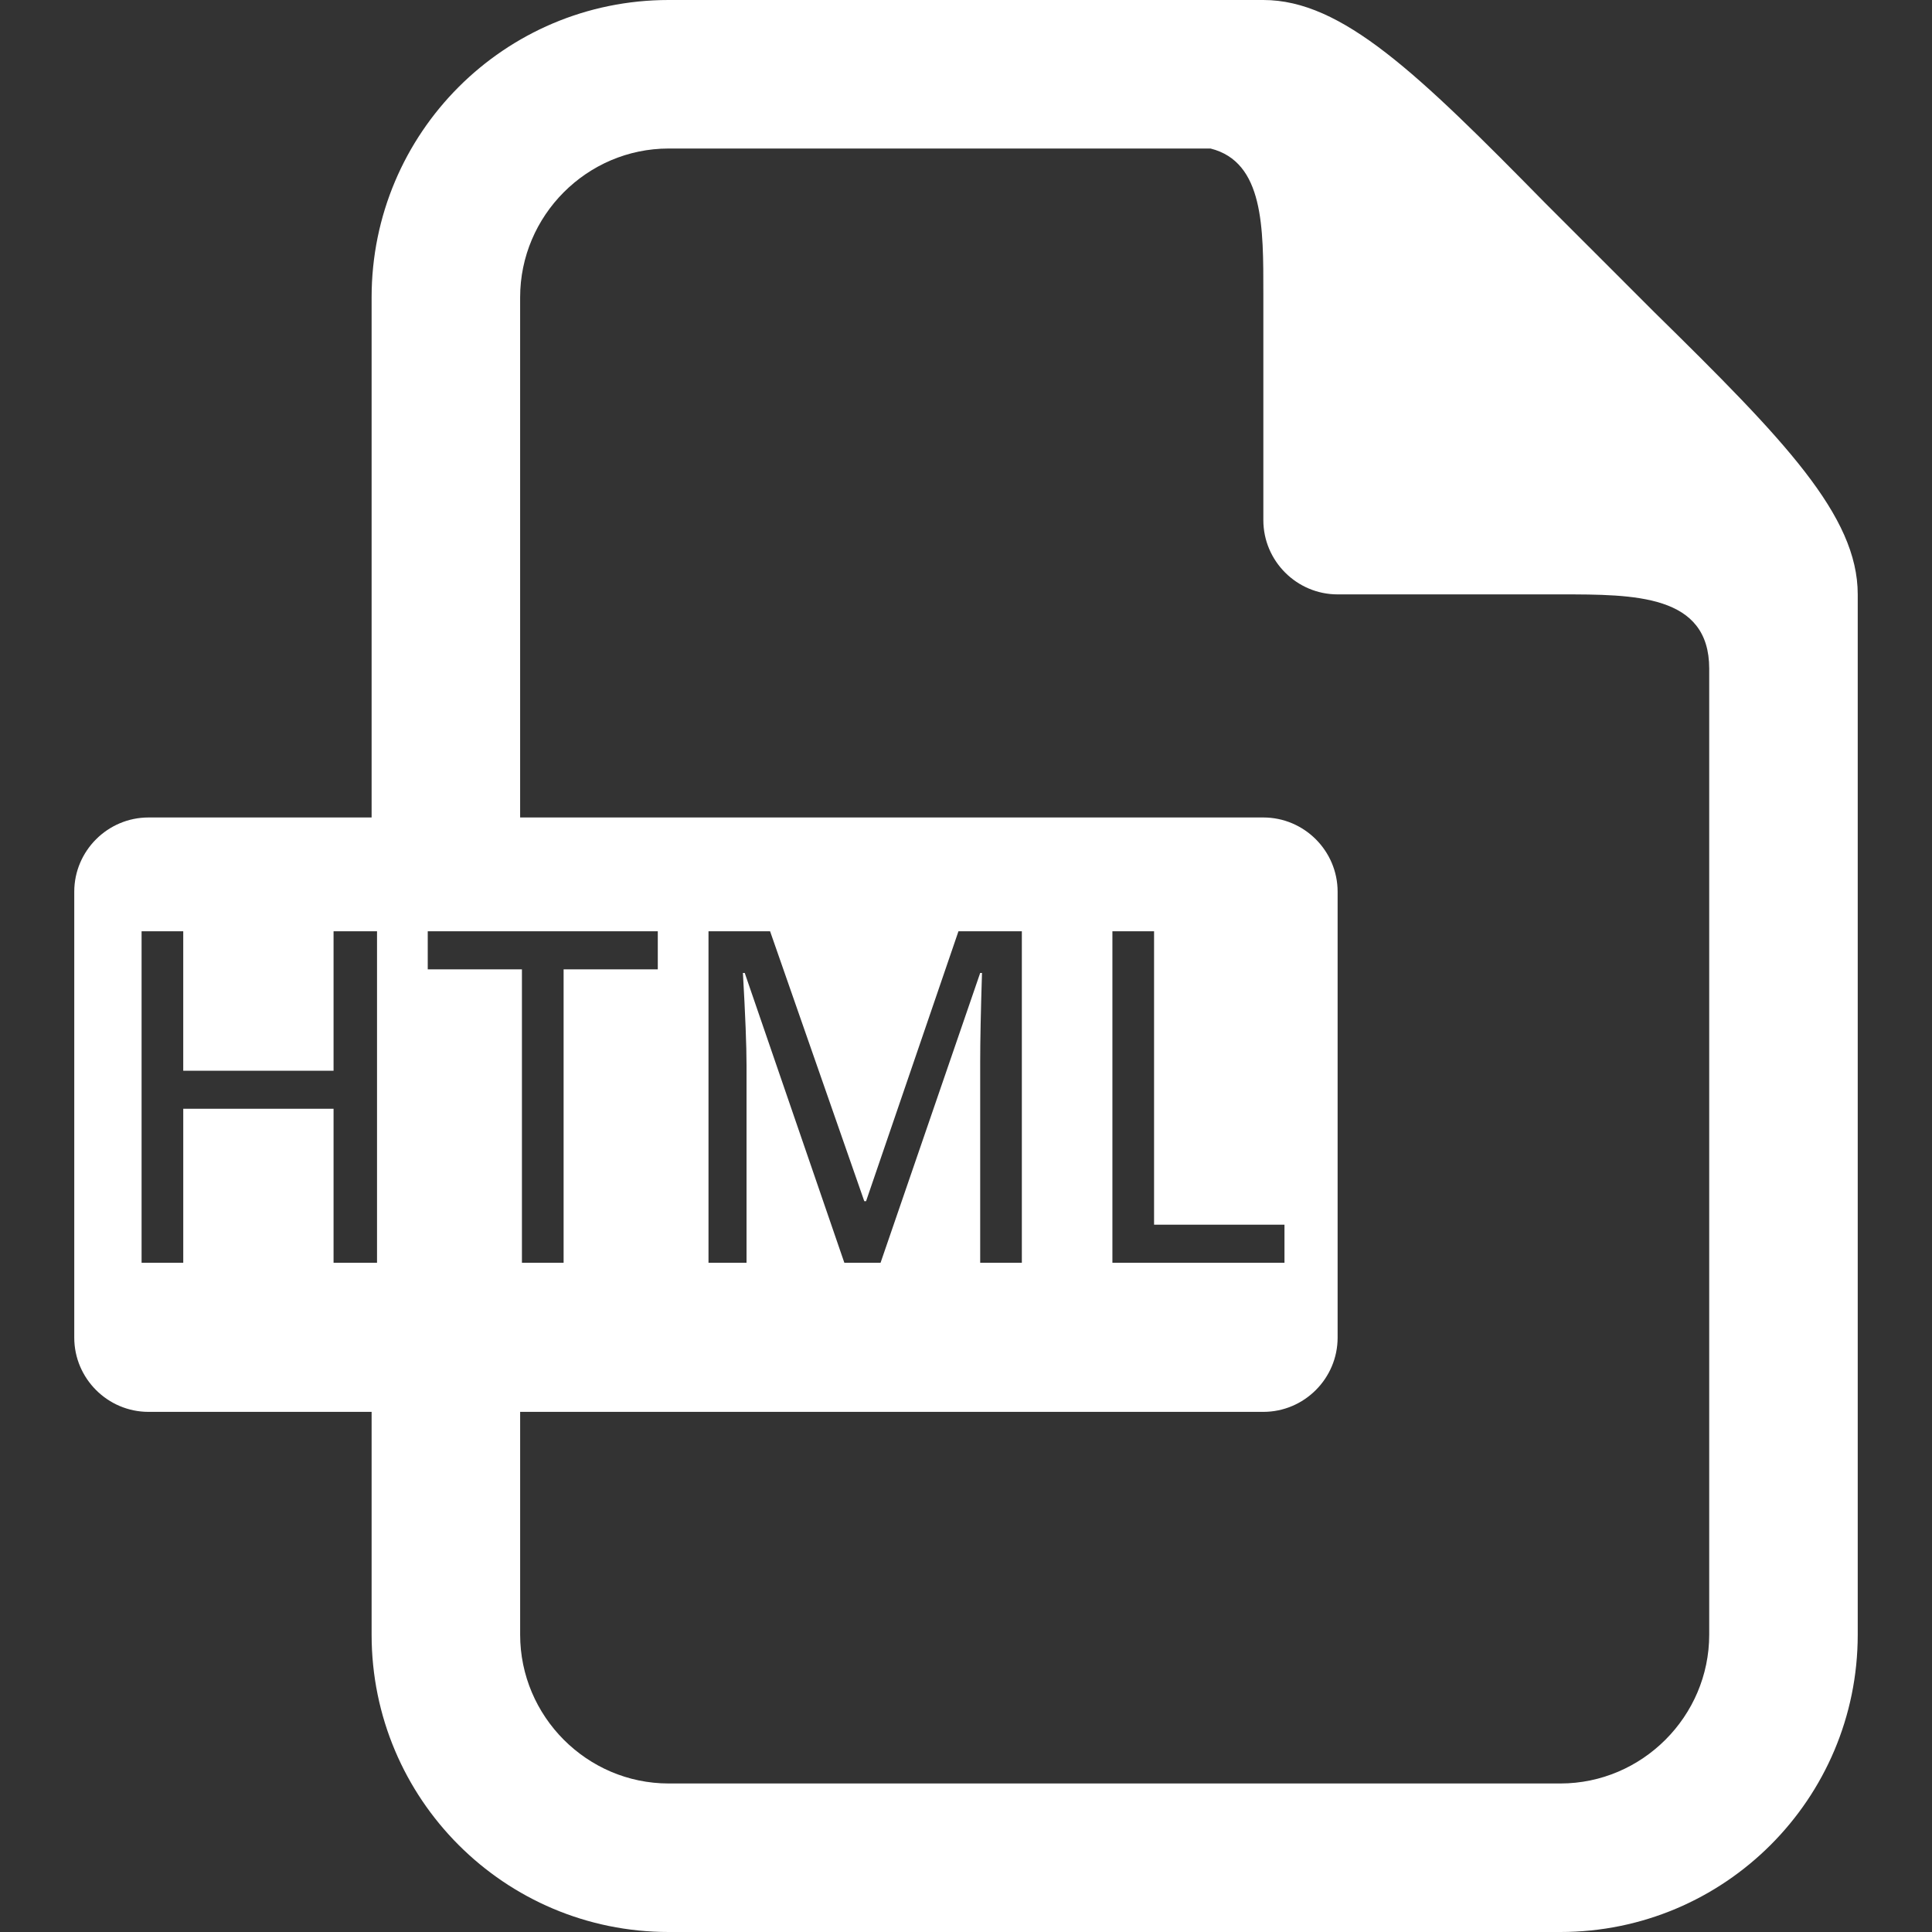 <?xml version="1.0" standalone="no"?><!DOCTYPE svg PUBLIC "-//W3C//DTD SVG 1.1//EN" "http://www.w3.org/Graphics/SVG/1.1/DTD/svg11.dtd"><svg t="1570426075930" class="icon" viewBox="0 0 1024 1024" version="1.1" xmlns="http://www.w3.org/2000/svg" p-id="3887" xmlns:xlink="http://www.w3.org/1999/xlink" width="200" height="200"><rect x="0" y="0" width="1024" height="1024" fill="#333333" stroke="none"/><defs><style type="text/css"></style></defs><path d="M354.401 0c-87.04 0-157.44 70.559-157.44 157.599v275.681H78.72c-21.658 0-39.363 17.7-39.363 39.363v236.319c0 21.658 17.7 39.357 39.363 39.357h118.241v118.083c0 87.04 70.4 157.599 157.44 157.599h472.637c87.04 0 157.599-70.559 157.599-157.599V315.034c0-41.748-38.989-81.93-107.52-149.279l-29.117-29.123L818.877 107.52C751.539 38.989 711.393 0 669.599 0H354.406z m0 78.72h287.201c28.355 7.091 27.996 42.138 27.996 76.8v120.161c0 21.658 17.7 39.357 39.363 39.357h118.077c39.388 0 78.879-0.026 78.879 39.363v512c0 43.32-35.553 78.879-78.879 78.879H354.406c-43.325 0-78.72-35.558-78.72-78.879v-118.083h393.917c21.663 0 39.363-17.695 39.363-39.357V472.643c0-21.663-17.7-39.363-39.363-39.363H275.681V157.599c0-43.32 35.395-78.879 78.72-78.879zM75.039 493.599h22.083v73.923H176.794V493.599h23.04v175.683h-23.04V587.674H97.126v81.603h-22.083V493.599z m151.68 0h121.923v20.163h-49.92v155.52H276.634v-155.52h-49.92v-20.163z m148.803 0h32.64l49.92 143.043h0.957l48.963-143.043h33.597v175.683h-22.077v-106.563c0-10.88 0.317-26.557 0.957-47.037h-0.957l-52.803 153.6h-19.2l-52.797-153.6h-0.963c1.28 22.4 1.92 38.717 1.92 48.957v104.643h-20.157V493.599z m214.077 0h22.083v155.52h69.12v20.163h-91.203V493.599z" p-id="3888" fill="#ffffff"></path></svg>
